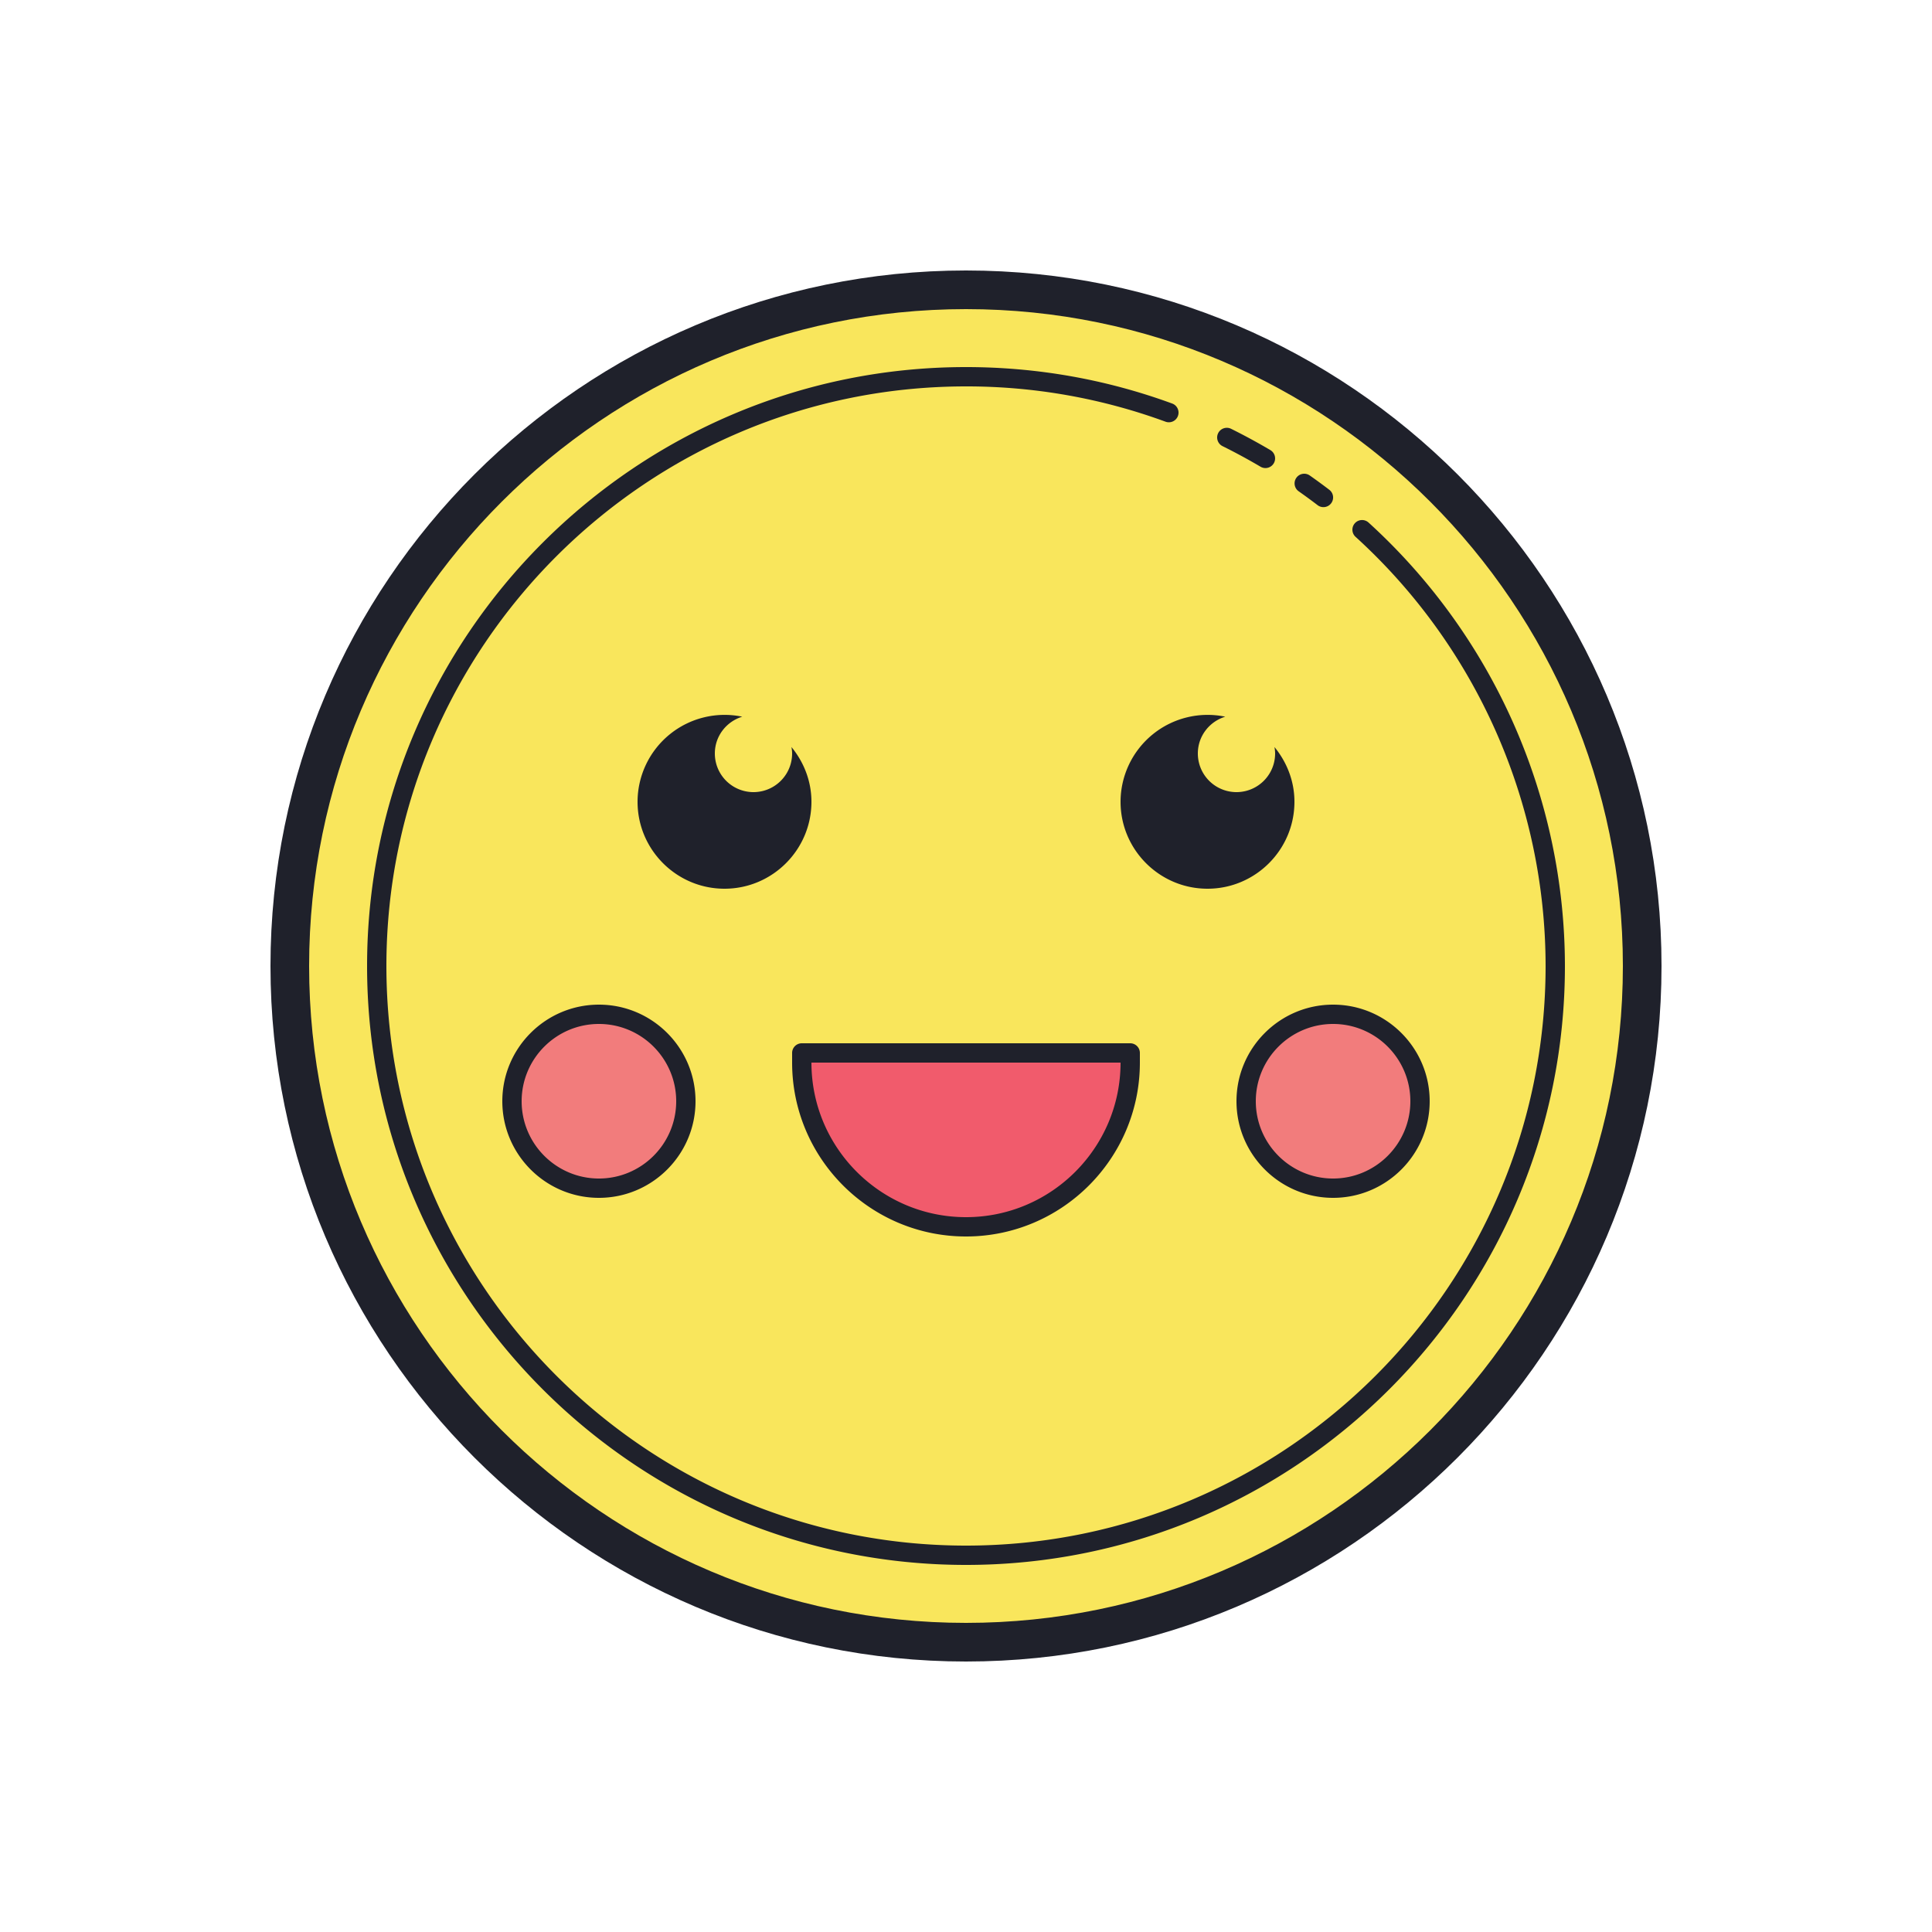 <svg xmlns="http://www.w3.org/2000/svg" viewBox="0 0 100 100">
  <circle cx="50" cy="50" r="35" fill="#f9e65c"/>
  <circle cx="31" cy="57" r="4.5" fill="#f27c7c"/>
  <circle cx="69" cy="57" r="4.5" fill="#f27c7c"/>
  <path fill="#1f212b" d="M31 62c-2.757 0-5-2.243-5-5s2.243-5 5-5 5 2.243 5 5-2.243 5-5 5zm0-9c-2.206 0-4 1.794-4 4s1.794 4 4 4 4-1.794 4-4-1.794-4-4-4zM69 62c-2.757 0-5-2.243-5-5s2.243-5 5-5 5 2.243 5 5-2.243 5-5 5zm0-9c-2.206 0-4 1.794-4 4s1.794 4 4 4 4-1.794 4-4-1.794-4-4-4zM40.966 38.666c.019.109.034.219.034.334a2 2 0 11-4 0c0-.901.6-1.654 1.419-1.904A4.505 4.505 0 0033 41.5c0 2.481 2.019 4.5 4.5 4.5s4.5-2.019 4.5-4.5c0-1.08-.398-2.058-1.034-2.834zM65.966 38.666c.019.109.034.219.034.334a2 2 0 11-4 0c0-.901.6-1.654 1.419-1.904A4.505 4.505 0 0058 41.5c0 2.481 2.019 4.5 4.5 4.5s4.5-2.019 4.5-4.5c0-1.08-.398-2.058-1.034-2.834z"/>
  <path fill="#1f212b" d="M50 86c-19.851 0-36-16.149-36-36s16.149-36 36-36 36 16.149 36 36-16.149 36-36 36zm0-70c-18.748 0-34 15.252-34 34s15.252 34 34 34 34-15.252 34-34-15.252-34-34-34z"/>
  <path fill="#1f212b" d="M65.5 24.227a.5.5 0 01-.254-.069 30.972 30.972 0 00-1.968-1.066.5.5 0 01.444-.897 31.95 31.95 0 012.032 1.102.5.5 0 01-.254.93zM68.5 26.249a.493.493 0 01-.303-.103 30.255 30.255 0 00-.984-.721.5.5 0 01.575-.818c.343.241.683.489 1.016.744a.5.5 0 01-.304.898z"/>
  <path fill="#1f212b" d="M50 81c-17.093 0-31-13.906-31-31s13.907-31 31-31c3.666 0 7.256.635 10.672 1.887a.5.5 0 01-.344.94A29.88 29.88 0 0050 20c-16.542 0-30 13.458-30 30s13.458 30 30 30 30-13.458 30-30a30.067 30.067 0 00-9.836-22.213.499.499 0 11.672-.74A31.068 31.068 0 0181 50c0 17.094-13.907 31-31 31z"/>
  <path fill="#f15b6c" d="M58.5 55a8.5 8.5 0 01-17 0v-.5h17v.5z"/>
  <path fill="#1f212b" d="M50 64c-4.962 0-9-4.037-9-9v-.5a.5.5 0 01.5-.5h17a.5.5 0 01.5.5v.5c0 4.963-4.038 9-9 9zm-8-9c0 4.411 3.589 8 8 8s8-3.589 8-8H42z"/>
</svg>
